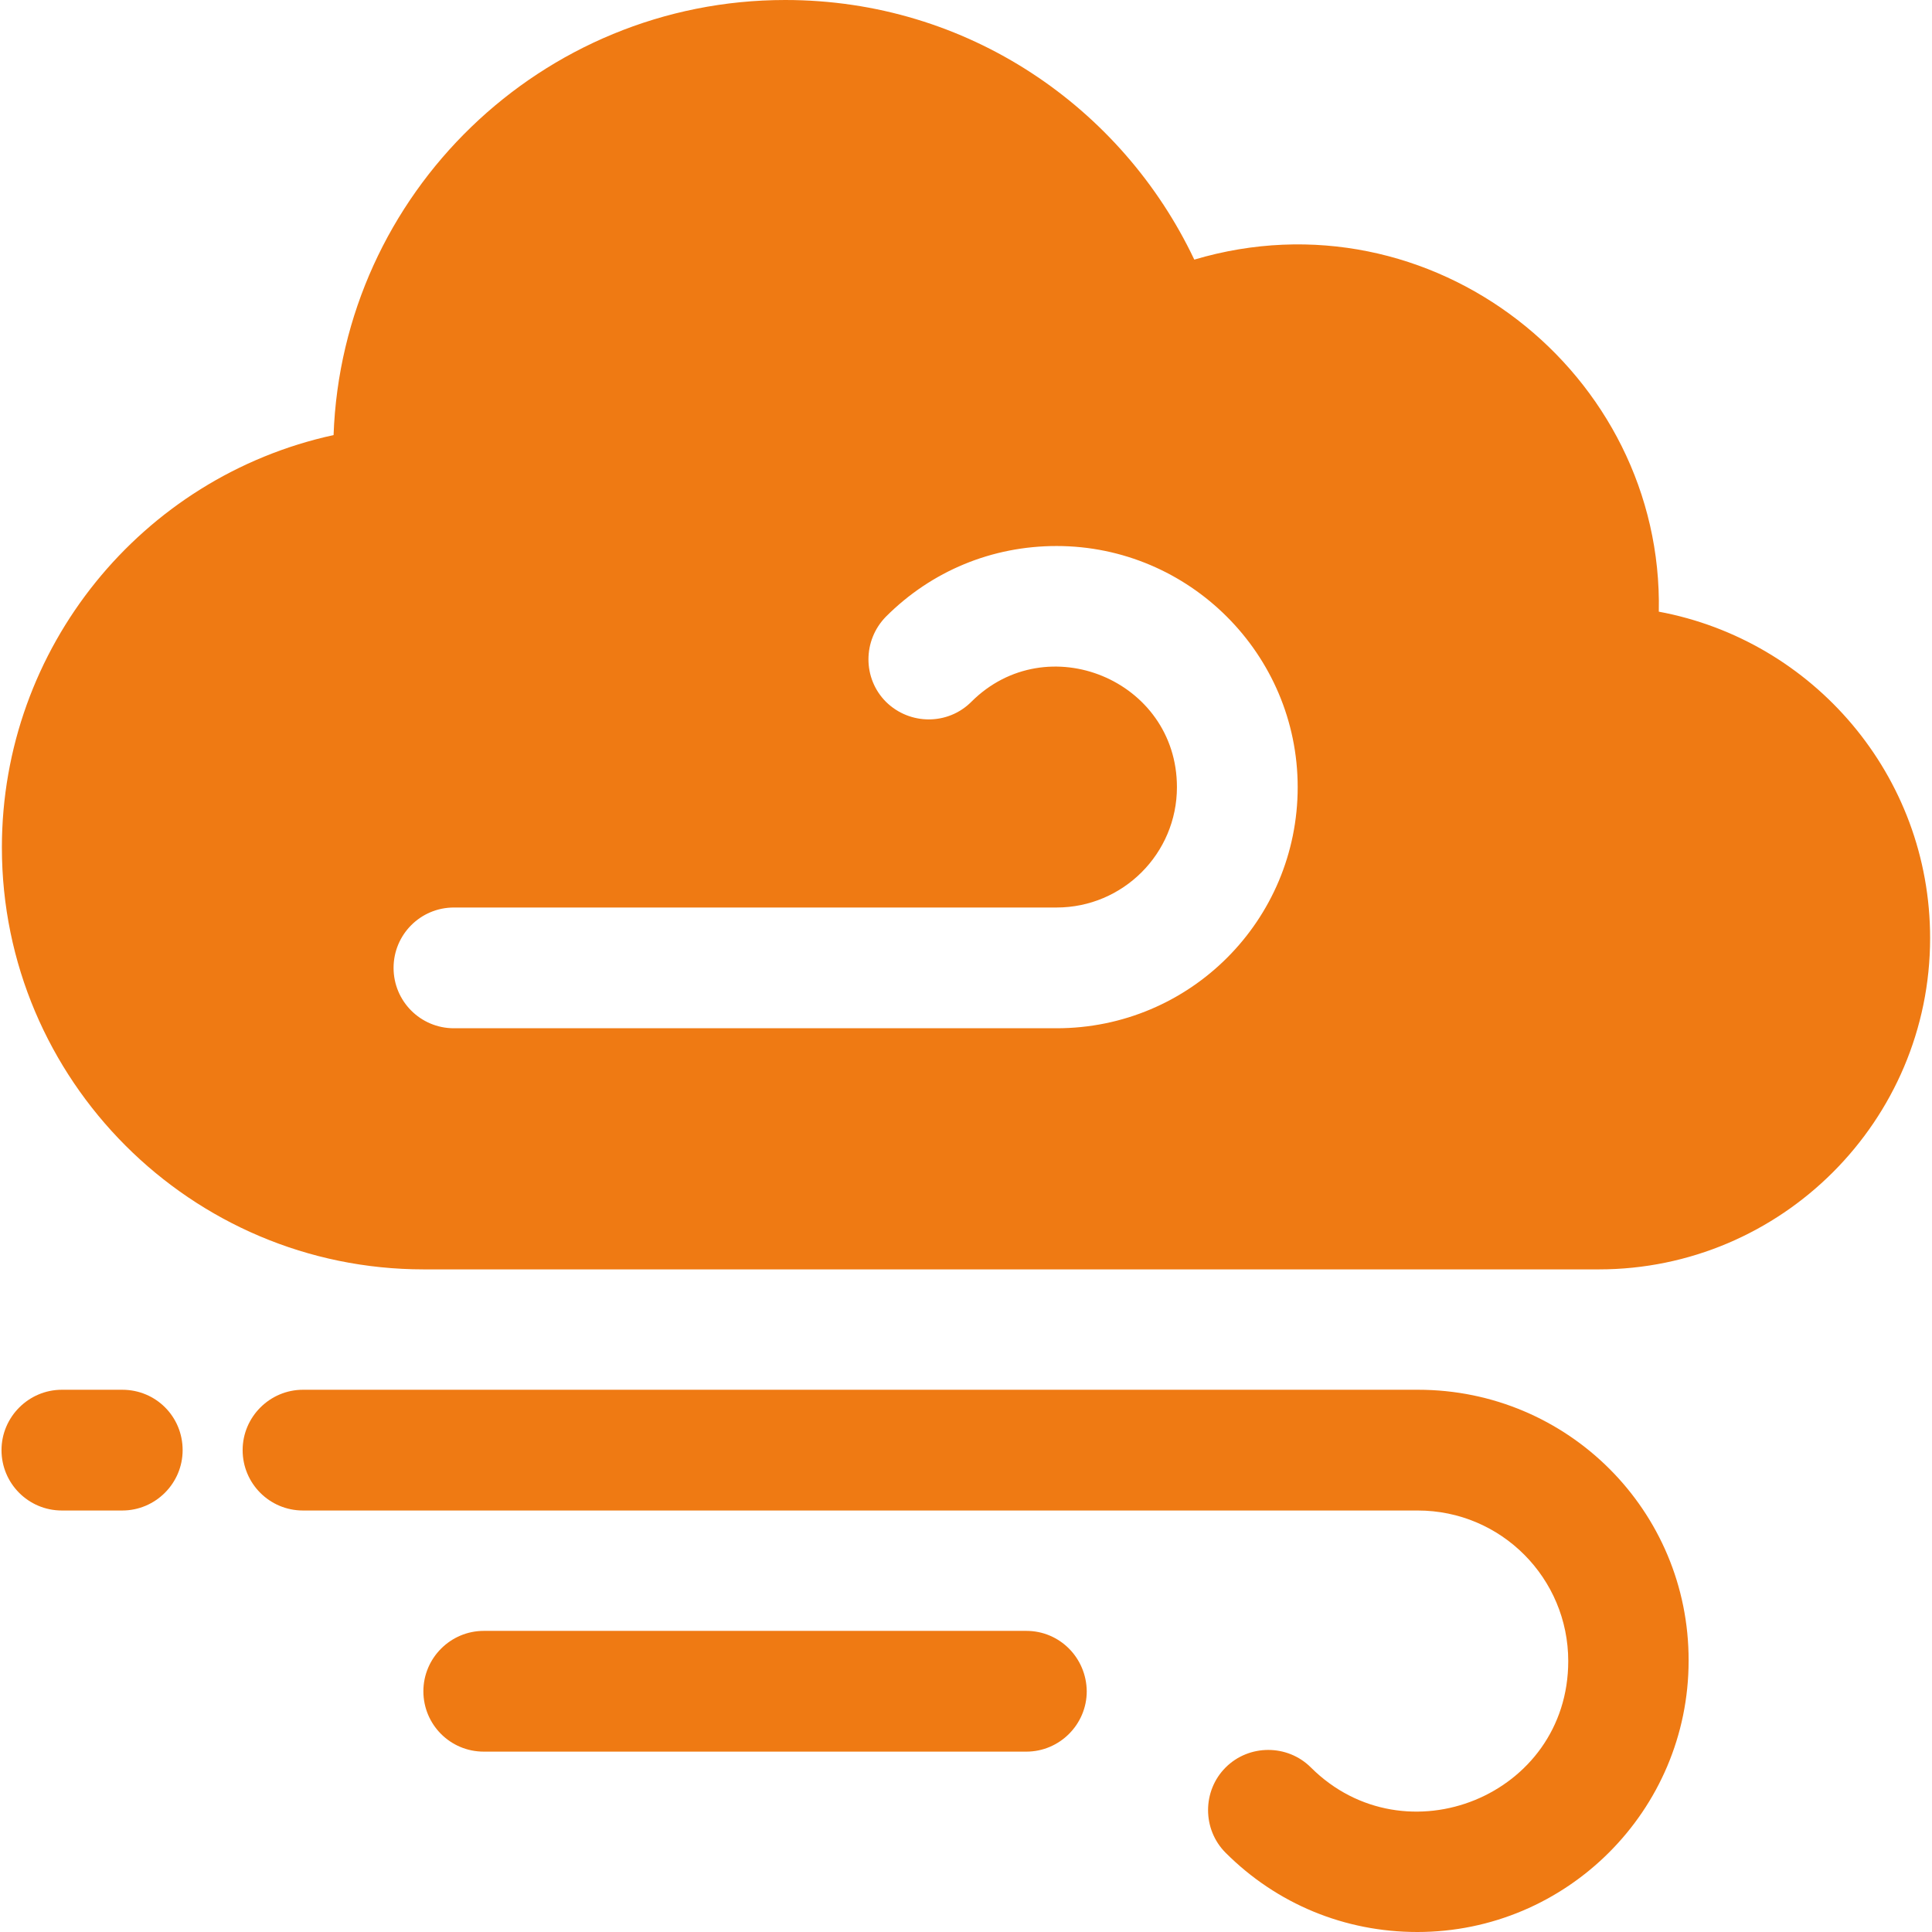 <?xml version="1.0" encoding="utf-8"?>
<!-- Generator: Adobe Illustrator 25.2.2, SVG Export Plug-In . SVG Version: 6.00 Build 0)  -->
<svg version="1.1" id="Layer_1" xmlns="http://www.w3.org/2000/svg" xmlns:xlink="http://www.w3.org/1999/xlink" x="0px" y="0px"
	 viewBox="0 0 512 512" style="enable-background:new 0 0 512 512;" xml:space="preserve">
<style type="text/css">
	.st0{fill:#EF7A13;}
</style>
<g>
	<path class="st0" d="M439.6,162.1c1.3-63.1-60.1-112-123.1-93.3C297.4,28.5,256.5,0,208.1,0C143.5,0,90.7,51.3,88.4,115.3
		C37.5,126.4,0.5,171.7,0.5,224.6c0,61.6,50.1,111.8,111.8,111.8h311.4c48.4,0,87.8-39.4,87.8-87.8
		C511.5,205.5,480.5,169.7,439.6,162.1L439.6,162.1z M104.3,256.5c0-8.8,7.1-16,16-16H280c17.6,0,31.9-14.3,31.9-31.9
		c0-28.4-34.5-42.6-54.5-22.6c-6.2,6.2-16.3,6.2-22.6,0c-6.2-6.2-6.2-16.3,0-22.6c12.1-12.1,28.1-18.7,45.2-18.7
		c35.2,0,63.9,28.7,63.9,63.9c0,35.3-28.5,63.9-63.9,63.9H120.3C111.4,272.5,104.3,265.3,104.3,256.5z"/>
	<path class="st0" d="M375.8,368.3H80.3c-8.8,0-16,7.2-16,16c0,8.8,7.1,16,16,16h295.4c22.2,0,39.9,18,39.9,39.9
		c0,35.7-43.2,53.1-68.2,28.2c-6.2-6.2-16.4-6.2-22.6,0c-6.2,6.2-6.2,16.4,0,22.6c13.6,13.6,31.6,21,50.8,21
		c39.6,0,71.9-32.2,71.9-71.9C447.6,400.4,415.5,368.3,375.8,368.3L375.8,368.3z"/>
	<path class="st0" d="M272,432.2H128.2c-8.8,0-16,7.2-16,16c0,8.8,7.1,16,16,16H272c8.8,0,16-7.2,16-16
		C287.9,439.3,280.8,432.2,272,432.2z"/>
	<path class="st0" d="M32.4,368.3h-16c-8.8,0-16,7.2-16,16c0,8.8,7.1,16,16,16h16c8.8,0,16-7.2,16-16
		C48.4,375.4,41.3,368.3,32.4,368.3z"/>
</g>
</svg>
